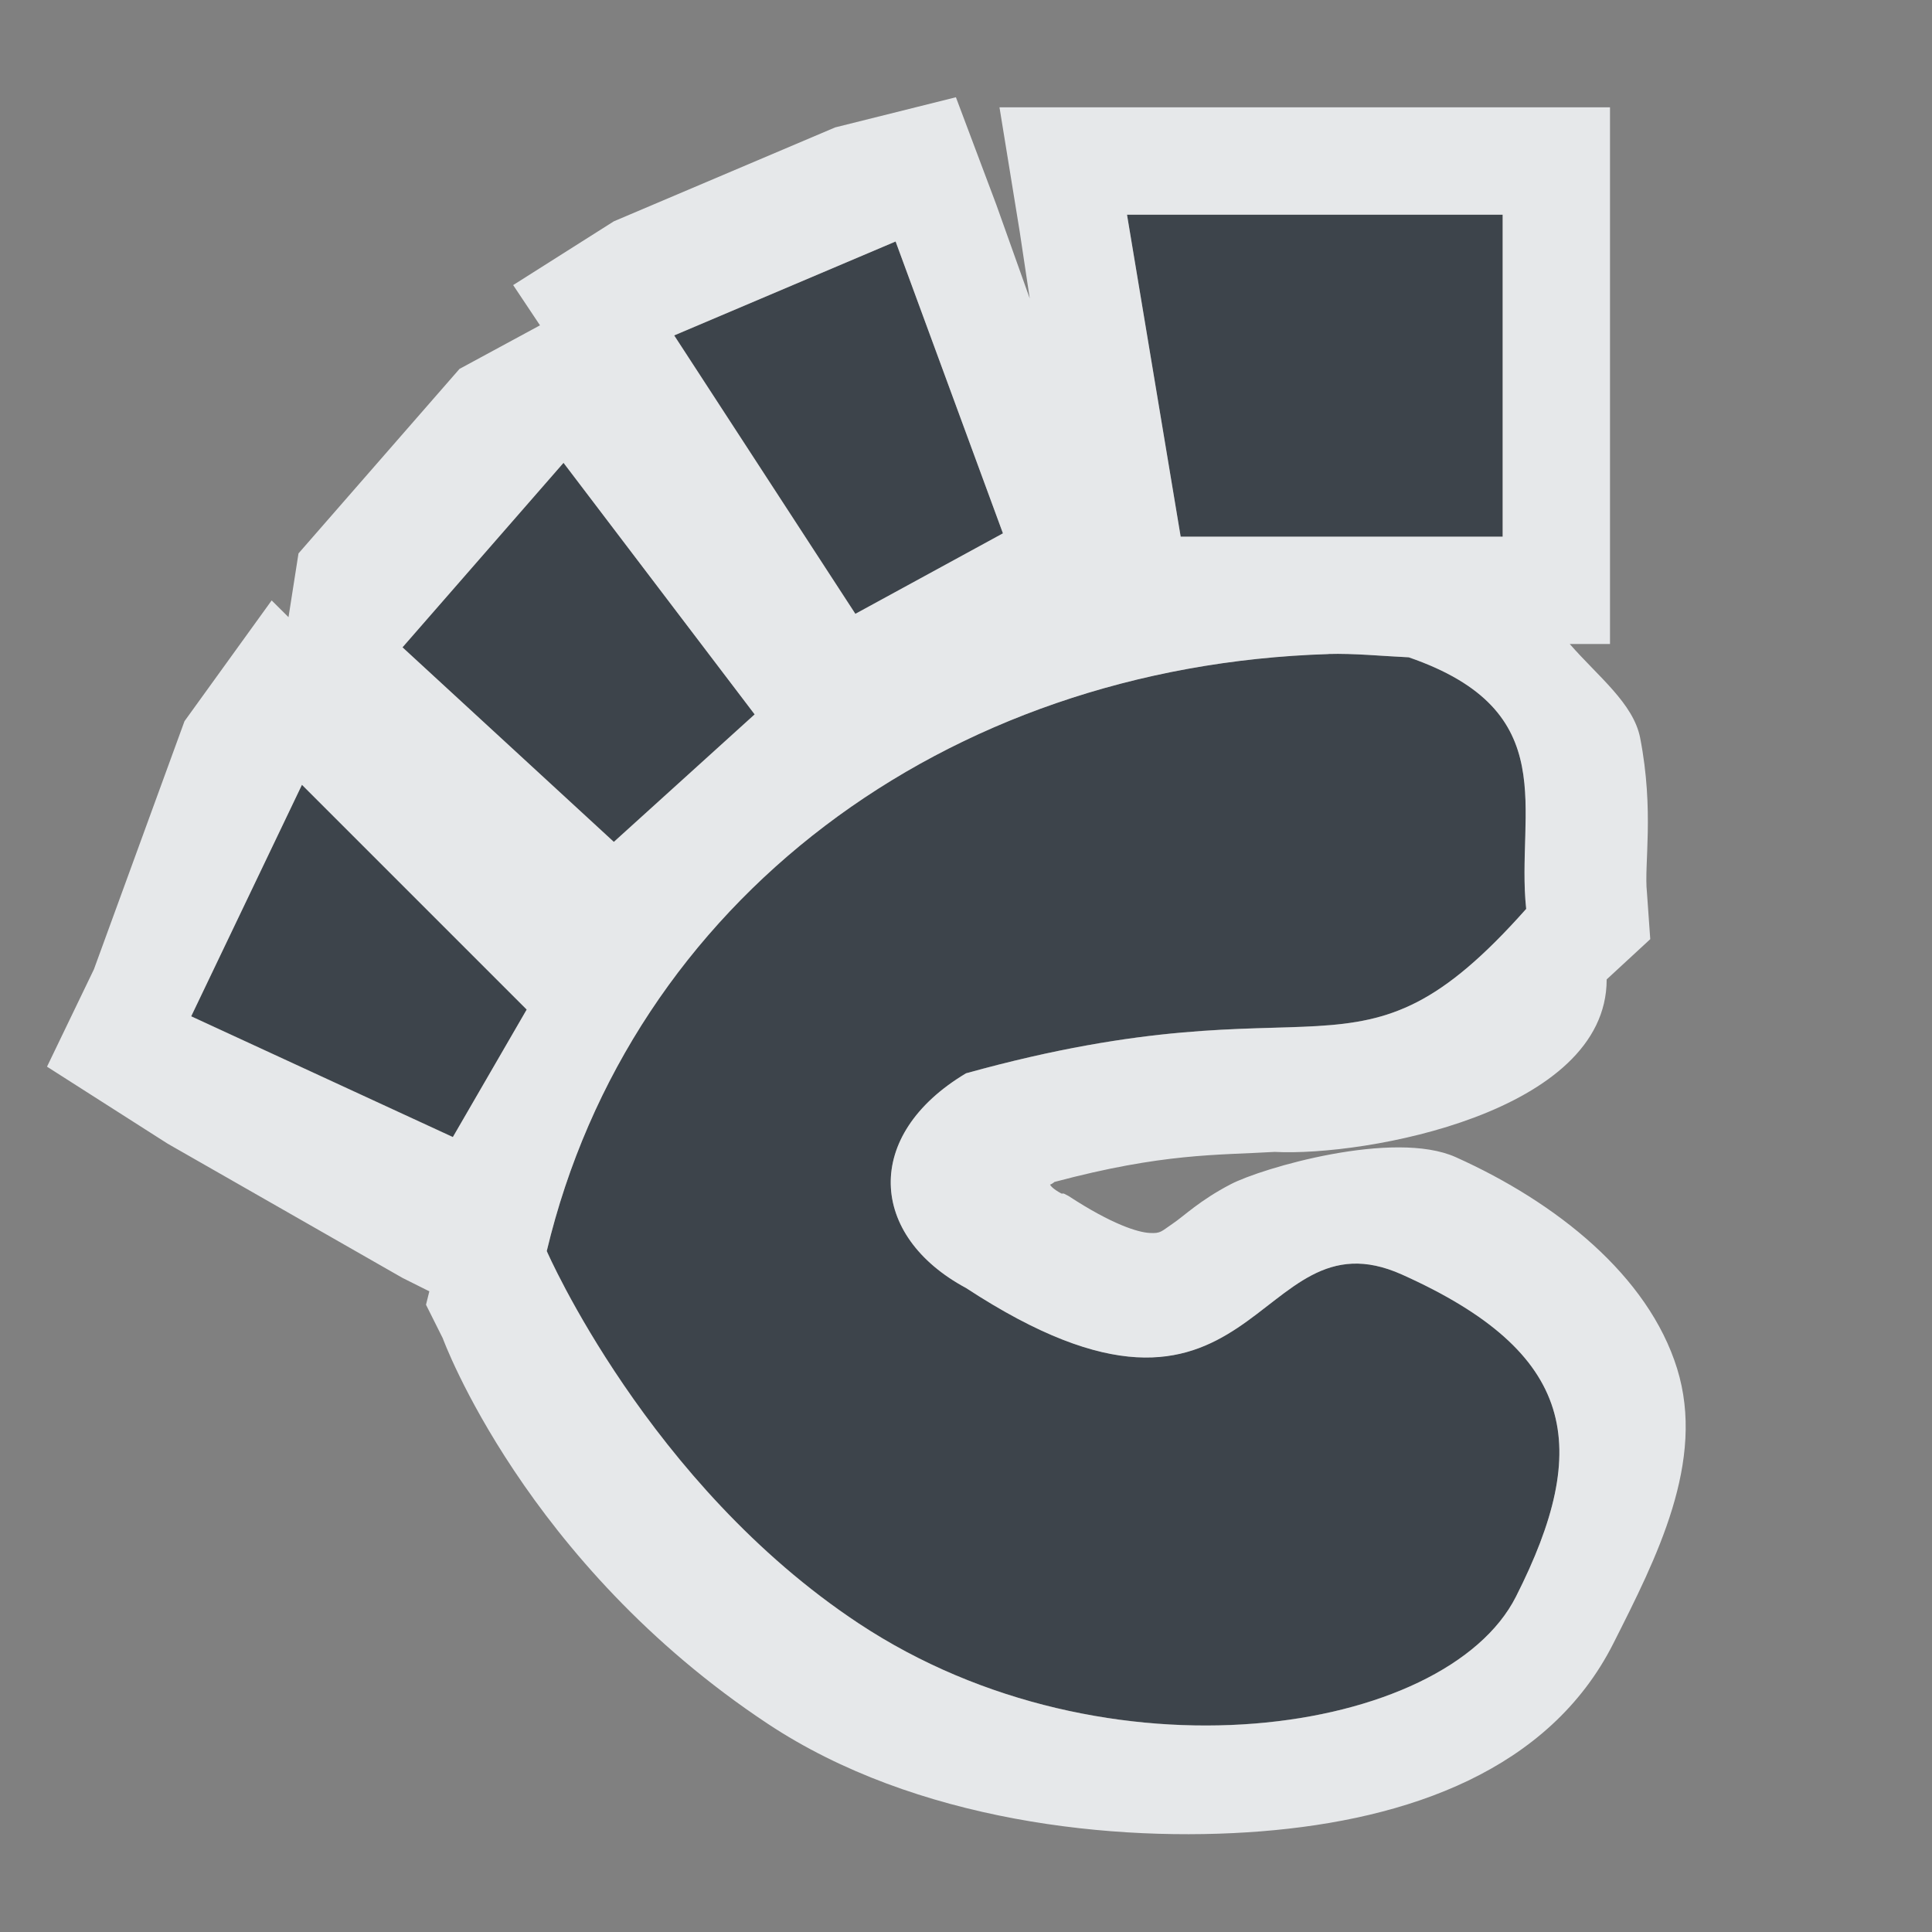 <?xml version="1.0" encoding="UTF-8" standalone="no"?>
<!-- Created with Inkscape (http://www.inkscape.org/) -->
<svg xmlns:dc="http://purl.org/dc/elements/1.1/" xmlns:cc="http://creativecommons.org/ns#" xmlns:rdf="http://www.w3.org/1999/02/22-rdf-syntax-ns#" xmlns:svg="http://www.w3.org/2000/svg" xmlns="http://www.w3.org/2000/svg" xmlns:sodipodi="http://sodipodi.sourceforge.net/DTD/sodipodi-0.dtd" xmlns:inkscape="http://www.inkscape.org/namespaces/inkscape" width="18" height="18" id="svg27665" version="1.1" inkscape:version="0.48.3.1 r9886" sodipodi:docname="gnome-shell-extension-prefs.svg">
  <rect width="100%" height="100%" fill="#808080" stroke="none"/>
  <defs id="defs27667"/>
  <sodipodi:namedview id="base" pagecolor="#ffffff" bordercolor="#666666" borderopacity="1.0" inkscape:pageopacity="0.0" inkscape:pageshadow="2" inkscape:zoom="31.999999" inkscape:cx="9.8755368" inkscape:cy="10.244703" inkscape:document-units="px" inkscape:current-layer="layer1" showgrid="true" inkscape:window-width="1920" inkscape:window-height="1033" inkscape:window-x="-10" inkscape:window-y="25" inkscape:window-maximized="1" inkscape:snap-bbox="true" inkscape:bbox-paths="true" inkscape:bbox-nodes="true" inkscape:snap-bbox-edge-midpoints="true" inkscape:snap-bbox-midpoints="true" inkscape:object-paths="true" inkscape:snap-intersection-paths="true" inkscape:object-nodes="true" inkscape:snap-smooth-nodes="true" inkscape:snap-midpoints="true" inkscape:snap-object-midpoints="true" inkscape:snap-center="true" inkscape:snap-global="false" showguides="false" inkscape:guide-bbox="true" fit-margin-top="0" fit-margin-left="0" fit-margin-right="0" fit-margin-bottom="0" inkscape:showpageshadow="false">
    <sodipodi:guide orientation="1,0" position="-3201.623,-603.376" id="guide4181"/>
    <inkscape:grid type="xygrid" id="grid3296" empspacing="5" visible="true" enabled="true" snapvisiblegridlinesonly="true" originx="-1855px" originy="-1853px"/>
    <sodipodi:guide orientation="1,0" position="-1343,-1343" id="guide3432"/>
    <sodipodi:guide orientation="1,0" position="-1855,-1343" id="guide4416"/>
    <sodipodi:guide orientation="0,1" position="-1855,-1343" id="guide3391"/>
    <sodipodi:guide orientation="0,1" position="-1565,-1358" id="guide3393"/>
    <sodipodi:guide orientation="0,1" position="-1530,-1840" id="guide3395"/>
    <sodipodi:guide orientation="1,0" position="-1358,-1600" id="guide3397"/>
    <sodipodi:guide orientation="1,0" position="-1840,-1600" id="guide3399"/>
    <sodipodi:guide orientation="1,0" position="-1830,-1600" id="guide3401"/>
    <sodipodi:guide orientation="1,0" position="-1368,-1584" id="guide3403"/>
    <sodipodi:guide orientation="0,1" position="-1570,-1368" id="guide3405"/>
    <sodipodi:guide orientation="0,1" position="-1600,-1830" id="guide3407"/>
    <sodipodi:guide orientation="1,0" position="-395,-386" id="guide3628"/>
    <sodipodi:guide orientation="1,0" position="-347,-383" id="guide3630"/>
    <sodipodi:guide orientation="0,1" position="-379,-347" id="guide3632"/>
    <sodipodi:guide orientation="0,1" position="-377,-395" id="guide3634"/>
    <sodipodi:guide orientation="0,1" position="-396,-350" id="guide3636"/>
    <sodipodi:guide orientation="1,0" position="-350,-345" id="guide3638"/>
    <sodipodi:guide orientation="0,1" position="-400,-392" id="guide3640"/>
    <sodipodi:guide orientation="1,0" position="-392,-345" id="guide3642"/>
  </sodipodi:namedview>
  <g inkscape:label="Camada 1" inkscape:groupmode="layer" id="layer1" transform="translate(1683.708,-526.686)">
    <g id="scalable" transform="matrix(0.779,0,0,0.779,-777.421,1929.538)" inkscape:label="#g3701"/>
    <path id="path3021" d="m -1674.208,527.686 0.5,3 3,0 0,-3 -3.5,0 z m -2.156,0.25 -2.062,0.875 1.688,2.594 1.375,-0.75 -1,-2.719 z m -3.094,2.062 -1.5,1.719 1.969,1.812 1.312,-1.188 -1.781,-2.344 z m 7.125,1.781 c -3.573,0.113 -6.503,2.301 -7.281,5.562 0,0 0.944,2.17 2.906,3.469 2.313,1.531 5.472,1.042 6.125,-0.25 0.707,-1.399 0.565,-2.27 -1.062,-3 -1.396,-0.627 -1.337,1.91 -4.062,0.125 -0.905,-0.486 -0.965,-1.424 0,-2 3.366,-0.934 3.618,0.271 5.219,-1.531 -0.098,-0.912 0.357,-1.843 -1.094,-2.344 -0.243,-0.011 -0.512,-0.039 -0.75,-0.031 z m -9.562,1.219 -1.031,2.156 2.438,1.125 0.688,-1.188 -2.094,-2.094 z" style="fill:#27303a;fill-opacity:0.753;stroke:none" inkscape:connector-curvature="0" transform="translate(1,1)"/>
    <path style="font-size:medium;font-style:normal;font-variant:normal;font-weight:normal;font-stretch:normal;text-indent:0;text-align:start;text-decoration:none;line-height:normal;letter-spacing:normal;word-spacing:normal;text-transform:none;direction:ltr;block-progression:tb;writing-mode:lr-tb;text-anchor:start;baseline-shift:baseline;color:#000000;fill:#f1f3f5;fill-opacity:0.903;fill-rule:nonzero;stroke:none;stroke-width:2;marker:none;visibility:visible;display:inline;overflow:visible;enable-background:accumulate;font-family:Sans;-inkscape-font-specification:Sans" d="m 7.906,-0.094 -1.125,0.281 -2.062,0.875 -0.938,0.594 0.25,0.375 -0.75,0.406 -1.5,1.719 L 1.688,4.75 1.531,4.594 0.719,5.719 -0.125,8.031 -0.562,8.938 0.563,9.656 2.75,10.906 l 0.25,0.125 -0.031,0.125 0.156,0.312 c 0,0 0.764,2.094 3.031,3.594 1.372,0.908 3.223,1.109 4.594,1 1.371,-0.109 2.685,-0.57 3.281,-1.75 0.403,-0.798 0.863,-1.697 0.594,-2.562 -0.269,-0.865 -1.123,-1.547 -2.062,-1.969 -0.577,-0.259 -1.808,0.101 -2.098,0.253 -0.29,0.151 -0.435,0.297 -0.54,0.367 -0.105,0.07 -0.108,0.093 -0.216,0.086 -0.107,-0.006 -0.347,-0.078 -0.755,-0.345 l -0.043,-0.022 -0.022,0 c -0.077,-0.042 -0.1,-0.07 -0.108,-0.086 2.072e-4,0.011 0.044,-0.021 0.043,-0.022 C 9.842,9.741 10.338,9.764 10.875,9.732 11.719,9.776 13.97,9.366 13.969,8.125 L 14.375,7.75 14.344,7.312 C 14.316,7.056 14.414,6.56 14.281,5.875 14.218,5.553 13.889,5.303 13.625,5 L 14,5 14,4 14,1 14,0 13,0 9.5,0 8.312,0 8.5,1.156 l 0.094,0.625 -0.312,-0.875 z M 9.5,1 13,1 13,4 10,4 z m -2.156,0.25 1,2.719 -1.375,0.75 L 5.281,2.125 z M 4.25,3.312 6.031,5.656 4.719,6.844 2.75,5.031 z m 7.125,1.781 c 0.238,-0.007 0.507,0.02 0.75,0.031 1.451,0.5 0.996,1.432 1.094,2.344 C 11.618,9.271 11.366,8.066 8,9 c -0.965,0.576 -0.905,1.514 0,2 2.726,1.785 2.666,-0.752 4.062,-0.125 1.627,0.73 1.77,1.601 1.062,3 C 12.472,15.167 9.313,15.656 7,14.125 5.038,12.827 4.094,10.656 4.094,10.656 4.872,7.395 7.802,5.206 11.375,5.094 z m -9.562,1.219 2.094,2.094 -0.688,1.188 -2.438,-1.125 z" transform="translate(-1682.708,527.686)" id="path3010" inkscape:connector-curvature="0" sodipodi:nodetypes="ccccccccccccccccccscscccccccccccccccccccccccccccccccccccccccccccccccccccccccc"/>
  </g>
</svg>
